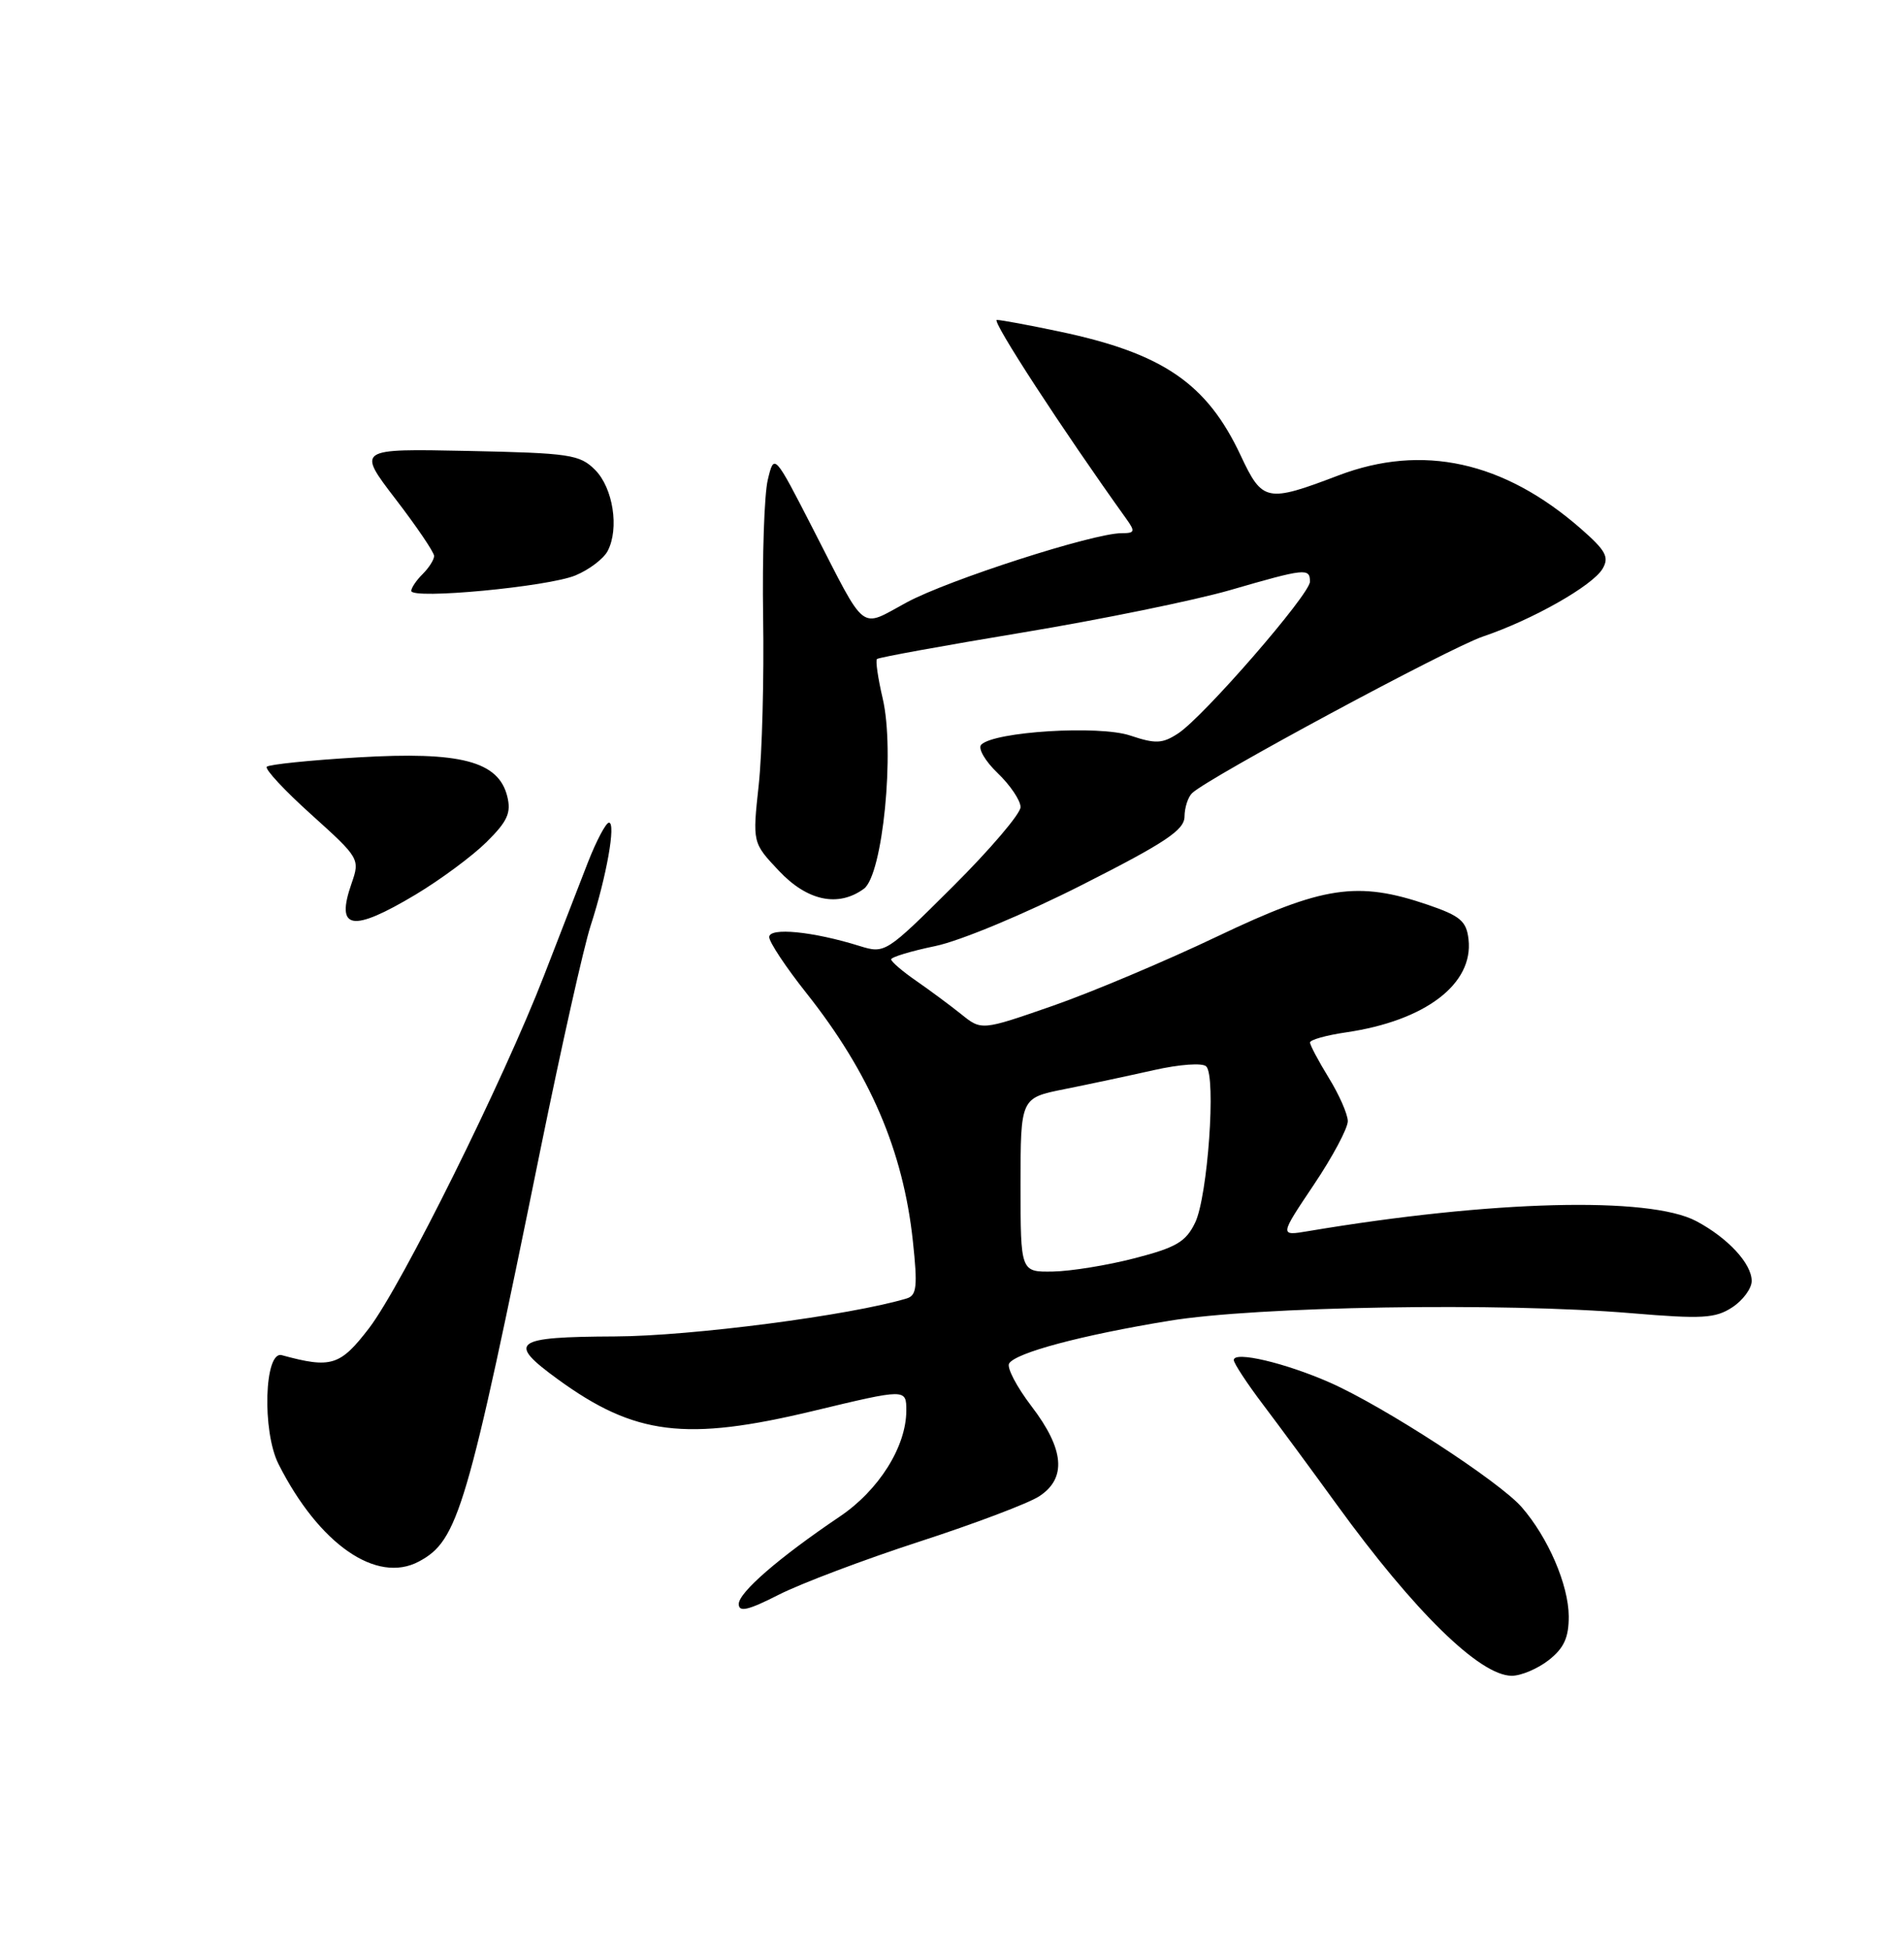<?xml version="1.0" encoding="UTF-8" standalone="no"?>
<!DOCTYPE svg PUBLIC "-//W3C//DTD SVG 1.1//EN" "http://www.w3.org/Graphics/SVG/1.1/DTD/svg11.dtd" >
<svg xmlns="http://www.w3.org/2000/svg" xmlns:xlink="http://www.w3.org/1999/xlink" version="1.1" viewBox="0 0 250 256">
 <g >
 <path fill="currentColor"
d=" M 203.37 217.93 C 205.37 216.35 205.99 214.97 205.98 212.18 C 205.95 208.06 203.27 201.84 199.80 197.86 C 196.87 194.49 181.72 184.65 174.67 181.53 C 168.76 178.92 162.00 177.33 162.00 178.55 C 162.00 178.97 163.73 181.61 165.85 184.41 C 167.97 187.21 172.31 193.10 175.50 197.50 C 185.72 211.59 194.32 220.00 198.50 220.00 C 199.73 220.00 201.92 219.07 203.37 217.93 Z  M 120.71 202.39 C 127.98 200.03 135.07 197.35 136.46 196.43 C 140.08 194.06 139.75 190.27 135.45 184.63 C 133.49 182.07 132.17 179.54 132.50 179.00 C 133.37 177.59 141.98 175.29 153.50 173.40 C 165.01 171.50 197.23 170.97 214.20 172.40 C 223.51 173.18 225.23 173.08 227.45 171.63 C 228.85 170.71 230.00 169.15 230.00 168.17 C 230.00 165.89 226.87 162.51 222.72 160.31 C 216.55 157.04 195.88 157.57 171.75 161.63 C 168.00 162.26 168.00 162.26 172.50 155.55 C 174.98 151.86 176.99 148.09 176.97 147.17 C 176.95 146.25 175.83 143.70 174.47 141.50 C 173.12 139.30 172.01 137.21 172.01 136.86 C 172.00 136.51 174.14 135.91 176.75 135.53 C 187.14 134.01 193.50 129.18 192.82 123.31 C 192.55 120.93 191.74 120.24 187.50 118.79 C 178.24 115.63 173.74 116.31 159.89 122.91 C 153.08 126.16 143.31 130.28 138.19 132.06 C 128.87 135.30 128.87 135.30 126.19 133.13 C 124.71 131.95 122.04 129.97 120.26 128.74 C 118.48 127.51 117.02 126.25 117.01 125.95 C 117.01 125.65 119.62 124.86 122.81 124.20 C 126.06 123.53 134.55 119.99 142.06 116.18 C 153.02 110.63 155.51 108.97 155.53 107.21 C 155.54 106.02 155.99 104.63 156.53 104.12 C 158.70 102.06 190.25 85.08 194.70 83.57 C 201.19 81.38 209.09 76.91 210.42 74.67 C 211.32 73.14 210.86 72.29 207.56 69.40 C 197.44 60.56 186.76 58.22 175.73 62.42 C 166.33 66.00 165.76 65.88 162.92 59.83 C 158.48 50.34 152.70 46.38 139.08 43.52 C 135.11 42.68 131.43 42.00 130.89 42.00 C 130.11 42.00 139.55 56.49 147.87 68.09 C 149.09 69.79 149.02 70.00 147.25 70.00 C 143.56 70.00 124.54 76.12 119.06 79.08 C 112.77 82.47 113.89 83.35 106.78 69.50 C 101.65 59.50 101.65 59.50 100.81 63.00 C 100.35 64.92 100.08 73.03 100.20 81.00 C 100.33 88.97 100.07 98.91 99.62 103.07 C 98.80 110.64 98.80 110.64 102.27 114.32 C 106.01 118.29 110.06 119.14 113.43 116.68 C 115.91 114.86 117.52 98.60 115.90 91.70 C 115.28 89.05 114.94 86.72 115.15 86.52 C 115.35 86.31 123.96 84.75 134.26 83.04 C 144.57 81.33 156.84 78.82 161.52 77.47 C 171.39 74.61 172.00 74.54 172.00 76.36 C 172.00 78.02 158.05 94.08 154.70 96.28 C 152.62 97.64 151.74 97.68 148.39 96.56 C 144.30 95.19 130.56 96.04 128.84 97.76 C 128.37 98.23 129.34 99.91 130.99 101.49 C 132.65 103.08 134.00 105.09 134.00 105.96 C 134.00 106.83 130.00 111.52 125.11 116.39 C 116.31 125.15 116.20 125.22 112.86 124.19 C 106.74 122.28 101.00 121.72 101.00 123.02 C 101.00 123.68 103.19 126.98 105.87 130.36 C 114.22 140.89 118.59 151.06 119.86 162.92 C 120.50 168.89 120.37 170.06 119.06 170.46 C 111.69 172.68 90.77 175.41 80.75 175.45 C 67.38 175.51 66.50 176.17 73.25 181.08 C 83.36 188.43 90.03 189.25 106.75 185.24 C 119.00 182.30 119.00 182.30 119.00 185.19 C 119.00 189.90 115.40 195.64 110.26 199.10 C 102.28 204.48 97.00 209.06 97.00 210.58 C 97.00 211.69 98.23 211.41 102.25 209.36 C 105.14 207.89 113.45 204.75 120.71 202.39 Z  M 55.00 205.00 C 60.16 202.24 61.31 198.36 71.01 150.68 C 73.72 137.38 76.66 124.25 77.56 121.50 C 79.63 115.12 80.90 108.00 79.96 108.00 C 79.56 108.00 78.31 110.36 77.18 113.25 C 76.06 116.14 73.48 122.78 71.46 128.00 C 66.10 141.85 52.76 168.73 48.47 174.35 C 44.66 179.32 43.49 179.68 37.00 177.91 C 34.71 177.28 34.39 187.89 36.57 192.21 C 41.89 202.73 49.44 207.97 55.00 205.00 Z  M 54.56 117.45 C 57.83 115.49 62.02 112.39 63.88 110.55 C 66.65 107.81 67.14 106.71 66.60 104.53 C 65.44 99.93 60.46 98.63 47.03 99.43 C 40.72 99.80 35.32 100.36 35.03 100.66 C 34.74 100.96 37.38 103.80 40.90 106.96 C 47.20 112.64 47.28 112.77 46.16 115.98 C 44.03 122.08 46.19 122.45 54.56 117.45 Z  M 75.56 75.54 C 77.37 74.79 79.27 73.34 79.79 72.33 C 81.33 69.39 80.50 64.05 78.13 61.68 C 76.12 59.67 74.81 59.48 61.41 59.20 C 46.87 58.90 46.87 58.90 51.93 65.51 C 54.72 69.14 57.00 72.51 57.00 72.99 C 57.00 73.47 56.33 74.53 55.50 75.36 C 54.67 76.18 54.00 77.18 54.00 77.57 C 54.00 78.73 71.99 77.03 75.56 75.54 Z  M 134.00 155.57 C 134.00 144.14 134.00 144.14 139.75 142.99 C 142.91 142.36 148.20 141.23 151.50 140.49 C 154.87 139.73 157.89 139.51 158.38 140.00 C 159.70 141.29 158.58 157.05 156.93 160.50 C 155.72 163.02 154.46 163.77 149.00 165.18 C 145.42 166.11 140.59 166.89 138.25 166.93 C 134.00 167.00 134.00 167.00 134.00 155.57 Z "/>
</g>
</svg>